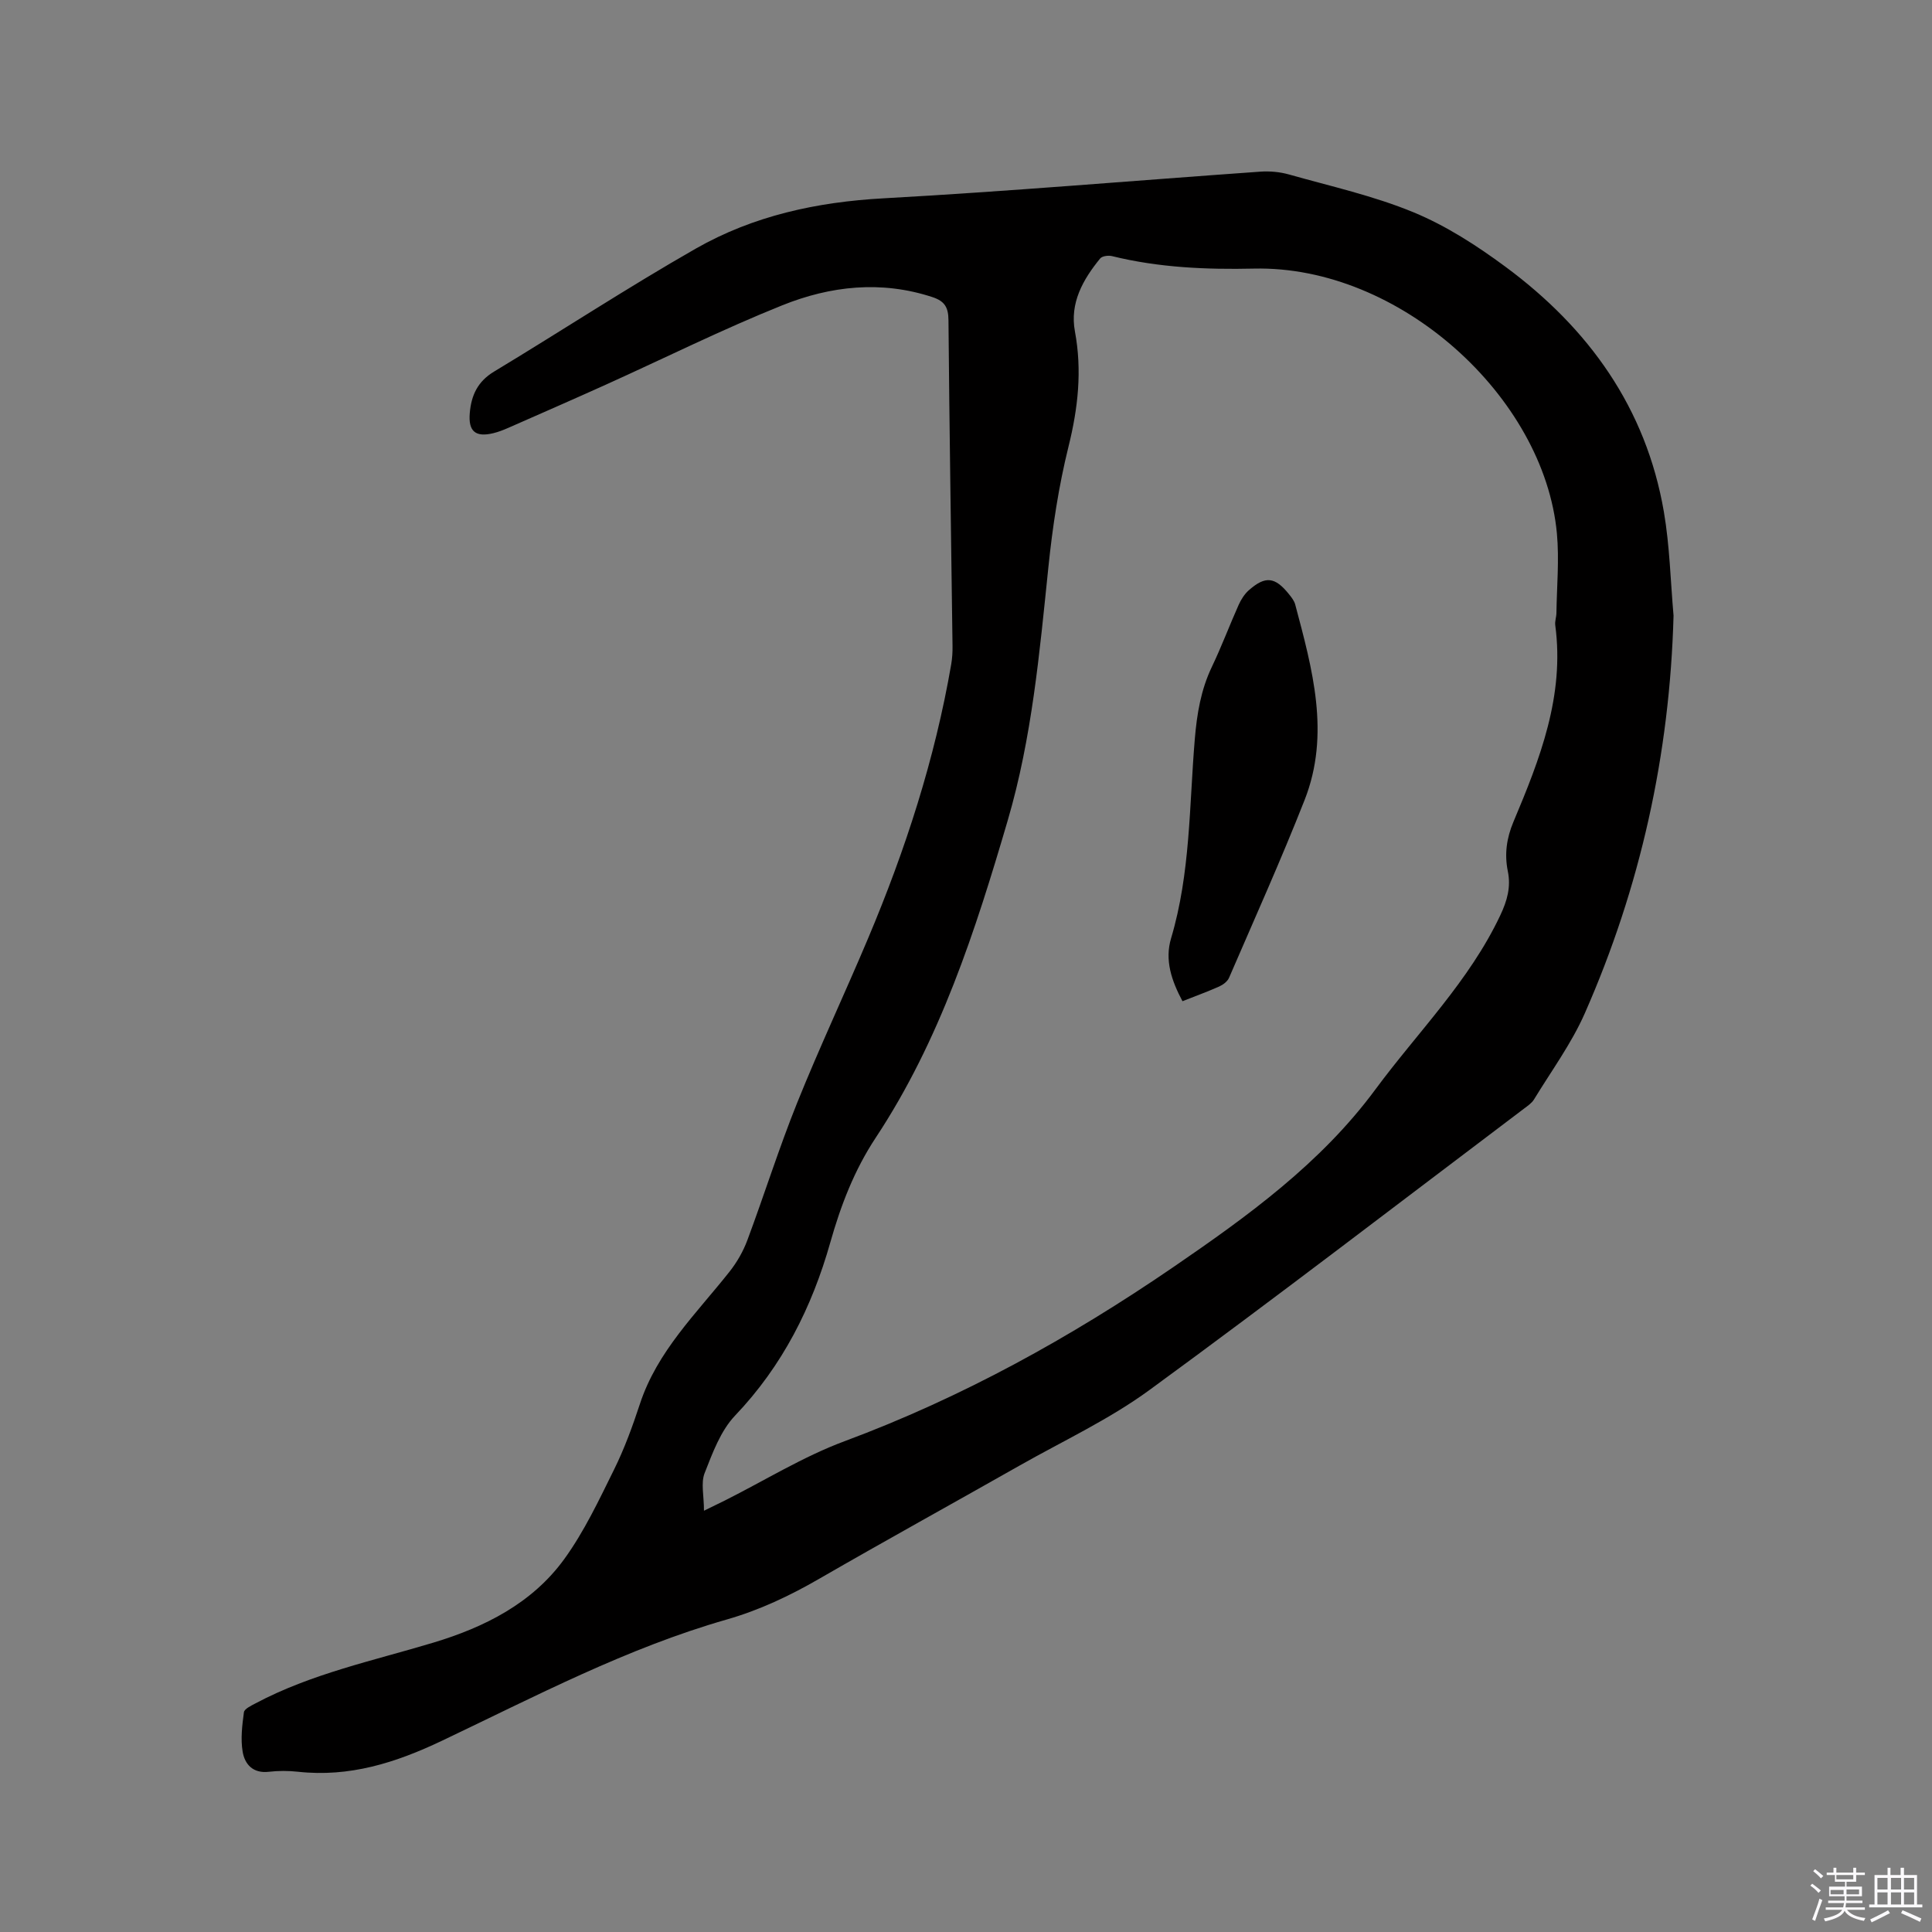 <svg enable-background="new 0 0 400 400" viewBox="0 0 400 400" xmlns="http://www.w3.org/2000/svg"><rect x="0" y="0" width="400" height="400" fill="#808080" stroke="none"/><path d="m374.8 390.4.4-.4c.7.5 1.3 1 1.8 1.4l-.5.5c-.5-.6-1.1-1.1-1.7-1.5zm1 7.3-.6-.3c.5-1.4 1.1-2.8 1.5-4.3.2.1.4.2.6.3-.5 1.3-1 2.8-1.5 4.3zm-.4-10.3.4-.4c.4.3 1 .8 1.7 1.4l-.5.5c-.4-.5-1-1-1.6-1.5zm2.5.3h1.7v-1h.6v1h3.5v-1h.6v1h1.8v.5h-1.8v1.4h-2v1h3.2v2h-3.2v.9h3.3v.5h-3.4c0 .3-.1.6-.1.9h4v.5h-3.7c.7.9 1.9 1.5 3.8 1.7-.1.2-.2.4-.3.6-2.1-.4-3.5-1.1-4-2.1-.4 1-1.8 1.7-4 2.2-.1-.2-.2-.4-.3-.6 2.1-.4 3.4-1 3.8-1.8h-3.4v-.5h3.6c.1-.3.1-.6.2-.9h-3.3v-.5h3.4c0-.3 0-.6 0-.9h-3.2v-2h3.3v-1h-2.1v-1.4h-1.7v-.5zm1.1 3.5v1h2.7c0-.3 0-.4 0-.4 0-.1 0-.2 0-.2 0-.1 0-.2 0-.3h-2.7zm1.2-3v.9h3.5v-.9zm4.7 3h-2.6v.6.4h2.6z" fill="#fbfafc"/><path d="m393.6 386.7h.6v1.5h2.7v6.1h1.1v.6h-11v-.6h1.1v-6.1h2.7v-1.5h.6v1.5h2.1v-1.5zm-2.7 8.8.4.6c-1.2.6-2.5 1.3-3.8 1.9-.1-.2-.2-.4-.3-.6 1.2-.6 2.5-1.2 3.7-1.9zm-2.2-6.7v2.4h2.1v-2.4zm0 3v2.5h2.1v-2.5zm2.8-3v2.4h2.1v-2.4zm0 3v2.5h2.1v-2.5zm6 6.1c-1.4-.7-2.7-1.3-3.9-1.8l.3-.6c1.5.6 2.7 1.2 3.9 1.7zm-1.2-9.1h-2.1v2.4h2.1zm-2.1 3v2.5h2.1v-2.5z" fill="#fbfafc"/><g fill="#010000"><path d="m346.49 127.46c-.78 28.72-6.85 56.19-18.39 82.37-2.76 6.25-6.91 11.9-10.49 17.78-.47.78-1.33 1.35-2.08 1.92-25.81 19.48-51.45 39.19-77.55 58.26-8.33 6.09-17.87 10.53-26.89 15.64-13.82 7.84-27.74 15.51-41.5 23.45-6.09 3.52-12.35 6.48-19.12 8.42-20.69 5.92-39.68 15.93-58.96 25.1-9.63 4.58-19.15 7.59-29.83 6.42-1.99-.22-4.05-.22-6.04.01-3.26.37-4.96-1.54-5.4-4.15-.45-2.65-.1-5.47.26-8.17.09-.7 1.46-1.35 2.35-1.82 11.61-6.18 24.42-8.85 36.87-12.6 10.6-3.19 20.47-8.14 27.12-17.32 4.11-5.68 7.16-12.17 10.29-18.5 2.15-4.35 3.83-8.96 5.35-13.58 3.59-10.95 11.71-18.74 18.58-27.43 1.54-1.95 2.83-4.22 3.69-6.54 3.51-9.42 6.53-19.04 10.28-28.36 4.62-11.48 9.9-22.7 14.71-34.11 7.72-18.3 13.82-37.1 17.2-56.72.21-1.24.29-2.52.27-3.79-.29-22.48-.65-44.95-.84-67.43-.02-2.65-.76-3.95-3.3-4.79-10.62-3.5-21.13-2.32-31.11 1.69-12.36 4.96-24.32 10.92-36.48 16.41-6.76 3.05-13.55 6.02-20.33 9-.97.42-1.96.81-2.99 1.06-3.73.91-5.22-.38-4.9-4.15.31-3.67 1.62-6.54 5.02-8.59 13.96-8.42 27.61-17.38 41.76-25.46 11.93-6.81 25.06-9.66 38.88-10.42 26.02-1.44 52-3.68 78.01-5.52 1.96-.14 4.04.05 5.93.58 8.66 2.45 17.54 4.42 25.81 7.84 6.75 2.79 13.11 6.9 19.02 11.27 17.24 12.74 29.11 29.24 32.8 50.75 1.21 7.07 1.37 14.31 2 21.48zm-200.74 185.32c2.28-1.12 3.32-1.62 4.35-2.13 8.23-4.13 16.17-9.07 24.75-12.26 24.31-9.04 46.76-21.46 68.06-36.04 15.4-10.55 30.55-21.49 41.84-36.78 8.79-11.9 19.44-22.44 25.87-36.07 1.44-3.04 2.22-5.88 1.56-9.11-.72-3.54-.26-6.85 1.15-10.21 5.48-13.01 10.63-26.11 8.67-40.73-.11-.82.23-1.68.24-2.52.08-5.5.6-11.04.1-16.49-2.63-28.31-32.61-55.51-62.72-54.83-9.88.22-19.71-.2-29.37-2.58-.76-.19-2.05-.03-2.47.48-3.57 4.37-6.32 9.22-5.23 15.1 1.51 8.11.65 15.88-1.33 23.86-2.03 8.19-3.31 16.63-4.17 25.03-1.82 17.61-3.39 35.23-8.4 52.32-6.71 22.91-14.03 45.59-27.34 65.73-4.45 6.73-7.24 14.03-9.41 21.7-3.8 13.43-9.91 25.55-19.7 35.82-3.01 3.16-4.68 7.76-6.33 11.96-.78 2.04-.12 4.65-.12 7.75z"/><path d="m244.82 207.29c-2.28-4.28-3.71-8.51-2.36-13.03 4.02-13.47 3.75-27.44 4.91-41.23.44-5.25 1.26-10.21 3.54-14.98 2.01-4.2 3.64-8.57 5.54-12.82.5-1.11 1.22-2.25 2.12-3.04 3.41-3 5.4-2.77 8.28.81.53.65 1.1 1.38 1.31 2.16 3.55 13.35 7.32 26.81 1.94 40.48-4.88 12.4-10.35 24.56-15.64 36.8-.33.76-1.22 1.43-2.01 1.79-2.4 1.07-4.88 1.97-7.63 3.06z"/></g></svg>